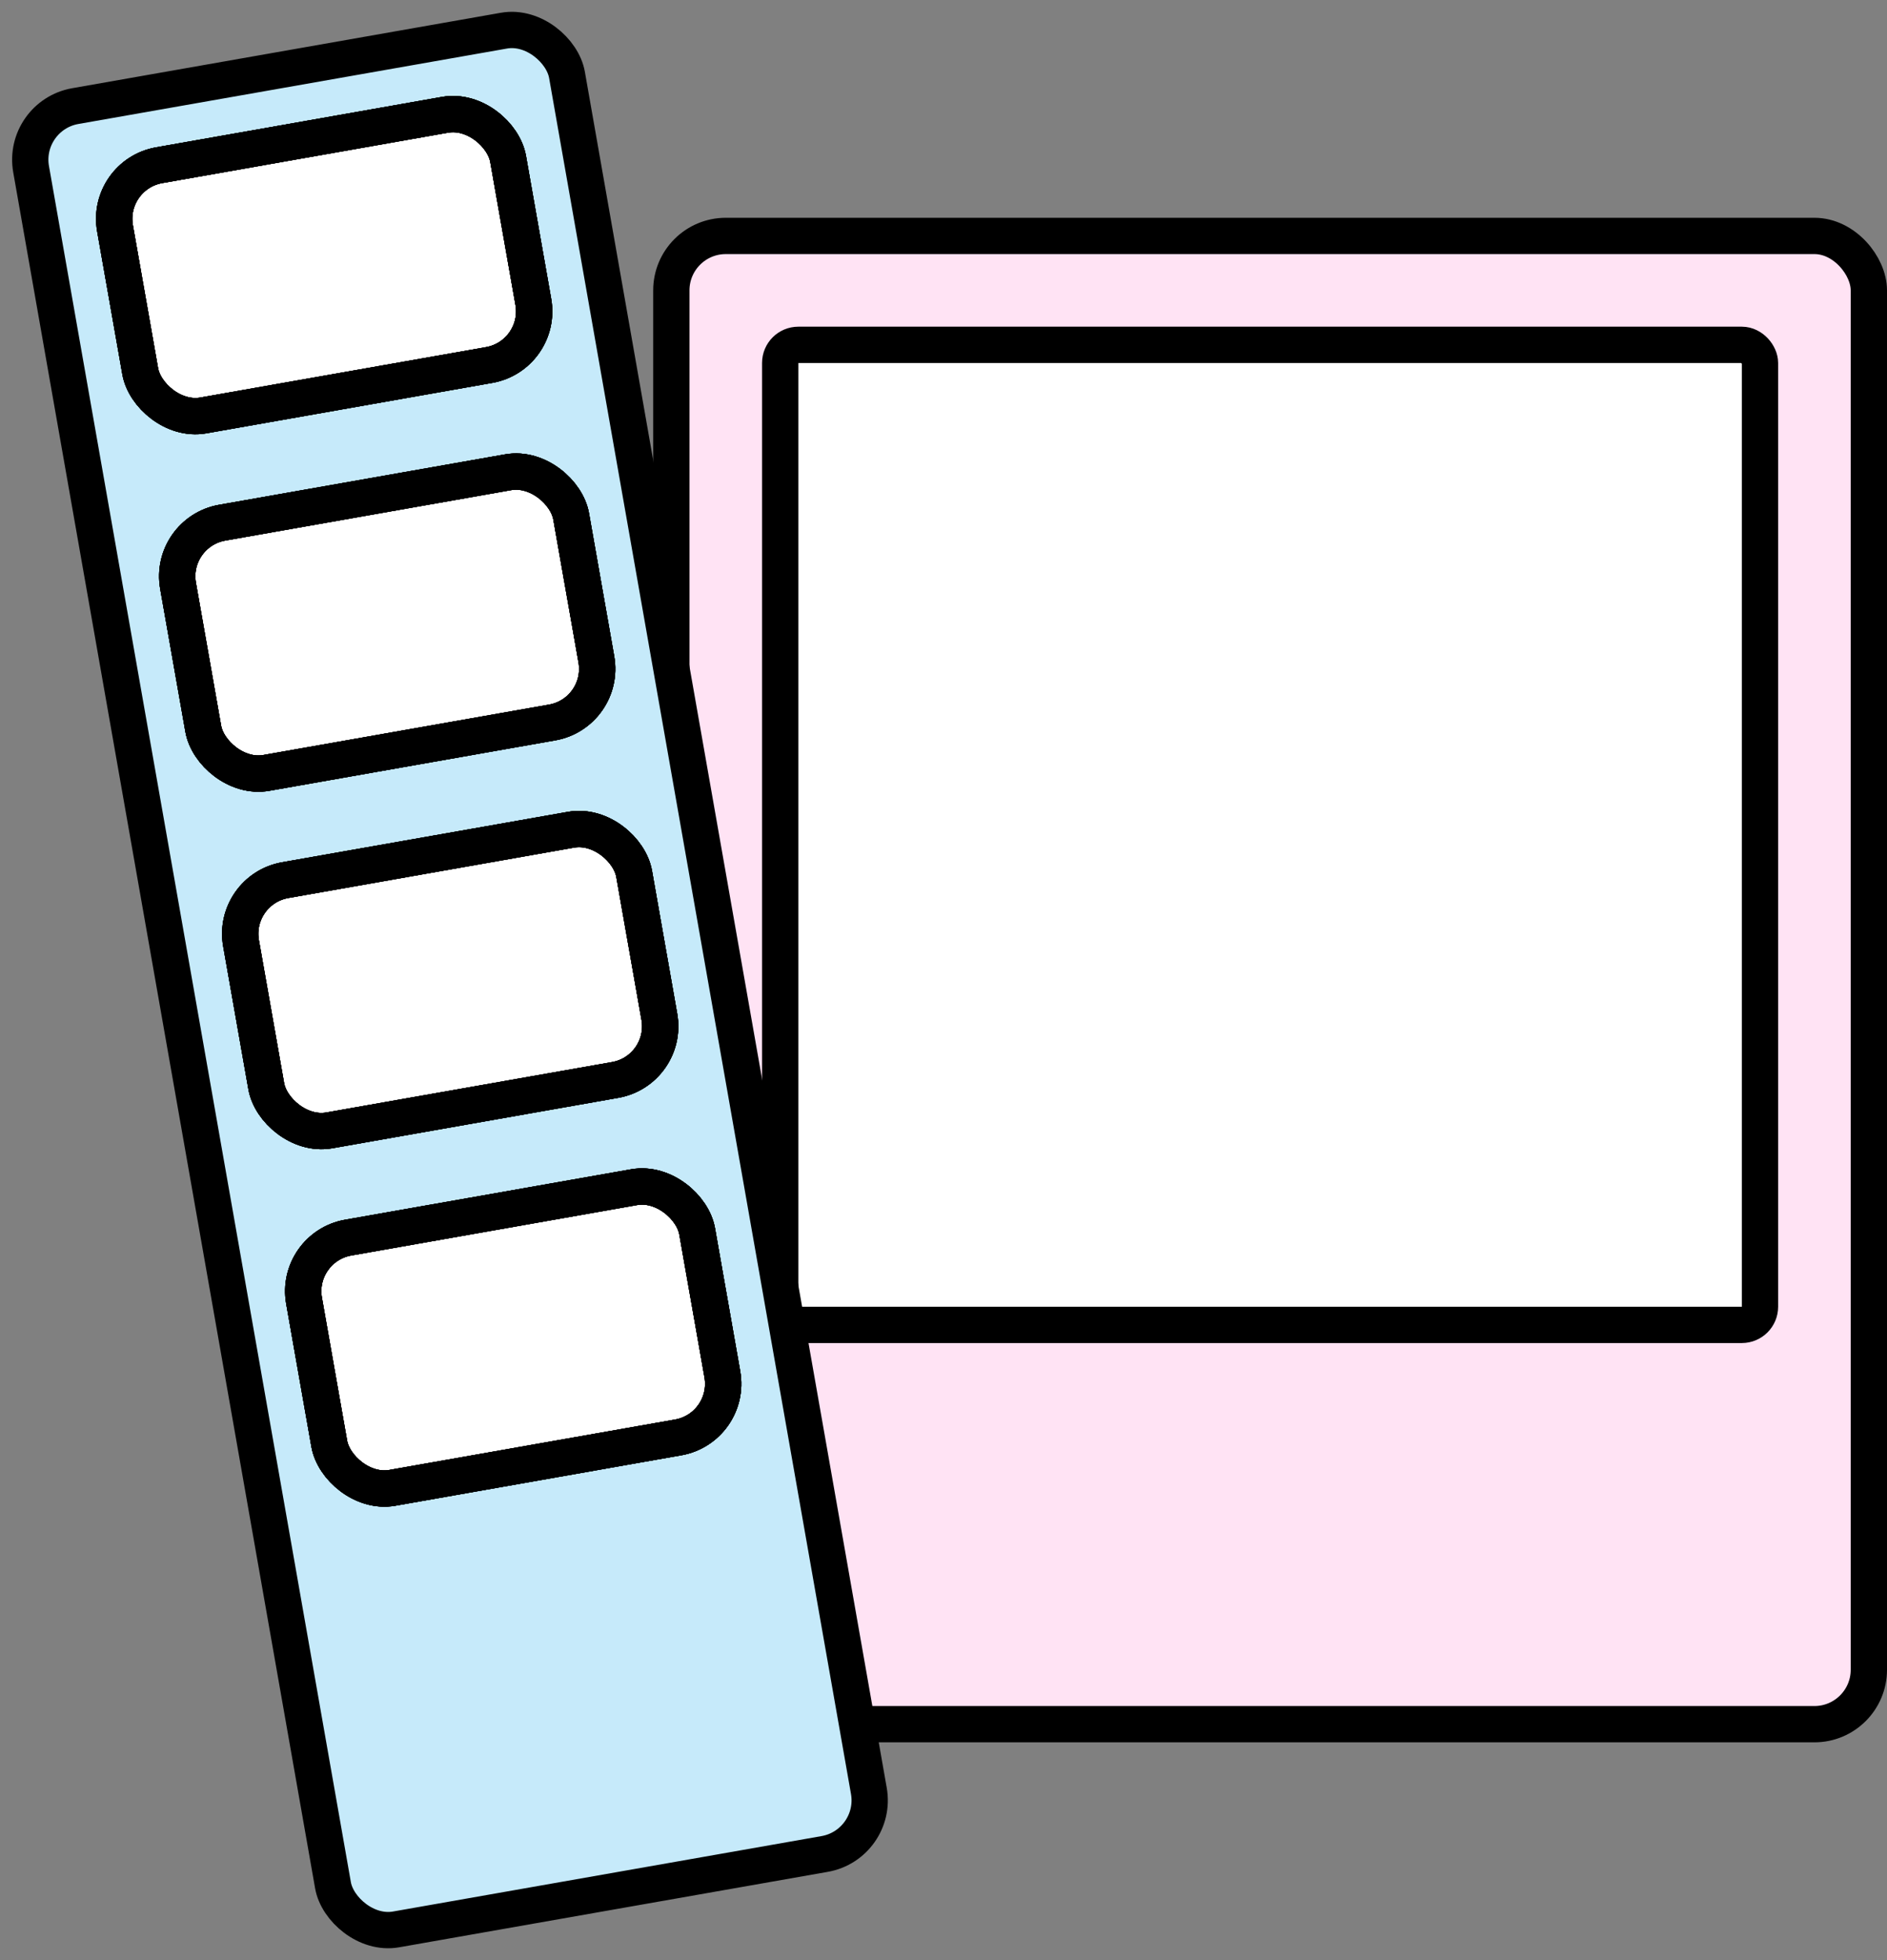 <svg width="52" height="54" viewBox="0 0 52 54" fill="none" xmlns="http://www.w3.org/2000/svg">
<rect x="0" y="0" width="52" height="54" fill="#808080" stroke="none"/>
<rect x="18.5" y="6.5" width="33" height="41" rx="1.5" fill="#FFE3F4" stroke="black"/>
<rect x="21.5" y="9.5" width="27" height="27" rx="0.5" fill="white" stroke="black"/>
<rect x="0.597" y="3.183" width="14.994" height="51.003" rx="1.5" transform="rotate(-9.98 0.597 3.183)" fill="#C6EAFA" stroke="black"/>
<rect x="2.909" y="4.812" width="11" height="7" rx="1.5" transform="rotate(-10 2.909 4.812)" fill="white"/>
<rect x="2.909" y="4.812" width="11" height="7" rx="1.5" transform="rotate(-10 2.909 4.812)" stroke="black"/>
<rect x="2.909" y="4.812" width="11" height="7" rx="1.5" transform="rotate(-10 2.909 4.812)" stroke="black"/>
<rect x="2.909" y="4.812" width="11" height="7" rx="1.5" transform="rotate(-10 2.909 4.812)" stroke="black"/>
<rect x="2.909" y="4.812" width="11" height="7" rx="1.5" transform="rotate(-10 2.909 4.812)" stroke="black"/>
<rect x="8.118" y="34.356" width="11" height="7" rx="1.5" transform="rotate(-10 8.118 34.356)" fill="white"/>
<rect x="8.118" y="34.356" width="11" height="7" rx="1.5" transform="rotate(-10 8.118 34.356)" stroke="black"/>
<rect x="8.118" y="34.356" width="11" height="7" rx="1.5" transform="rotate(-10 8.118 34.356)" stroke="black"/>
<rect x="8.118" y="34.356" width="11" height="7" rx="1.5" transform="rotate(-10 8.118 34.356)" stroke="black"/>
<rect x="8.118" y="34.356" width="11" height="7" rx="1.5" transform="rotate(-10 8.118 34.356)" stroke="black"/>
<rect x="4.646" y="14.66" width="11" height="7" rx="1.5" transform="rotate(-10 4.646 14.66)" fill="white"/>
<rect x="4.646" y="14.66" width="11" height="7" rx="1.5" transform="rotate(-10 4.646 14.66)" stroke="black"/>
<rect x="4.646" y="14.66" width="11" height="7" rx="1.5" transform="rotate(-10 4.646 14.66)" stroke="black"/>
<rect x="4.646" y="14.66" width="11" height="7" rx="1.5" transform="rotate(-10 4.646 14.66)" stroke="black"/>
<rect x="4.646" y="14.66" width="11" height="7" rx="1.5" transform="rotate(-10 4.646 14.66)" stroke="black"/>
<rect x="6.382" y="24.508" width="11" height="7" rx="1.5" transform="rotate(-10 6.382 24.508)" fill="white"/>
<rect x="6.382" y="24.508" width="11" height="7" rx="1.5" transform="rotate(-10 6.382 24.508)" stroke="black"/>
<rect x="6.382" y="24.508" width="11" height="7" rx="1.5" transform="rotate(-10 6.382 24.508)" stroke="black"/>
<rect x="6.382" y="24.508" width="11" height="7" rx="1.5" transform="rotate(-10 6.382 24.508)" stroke="black"/>
<rect x="6.382" y="24.508" width="11" height="7" rx="1.5" transform="rotate(-10 6.382 24.508)" stroke="black"/>
</svg>
